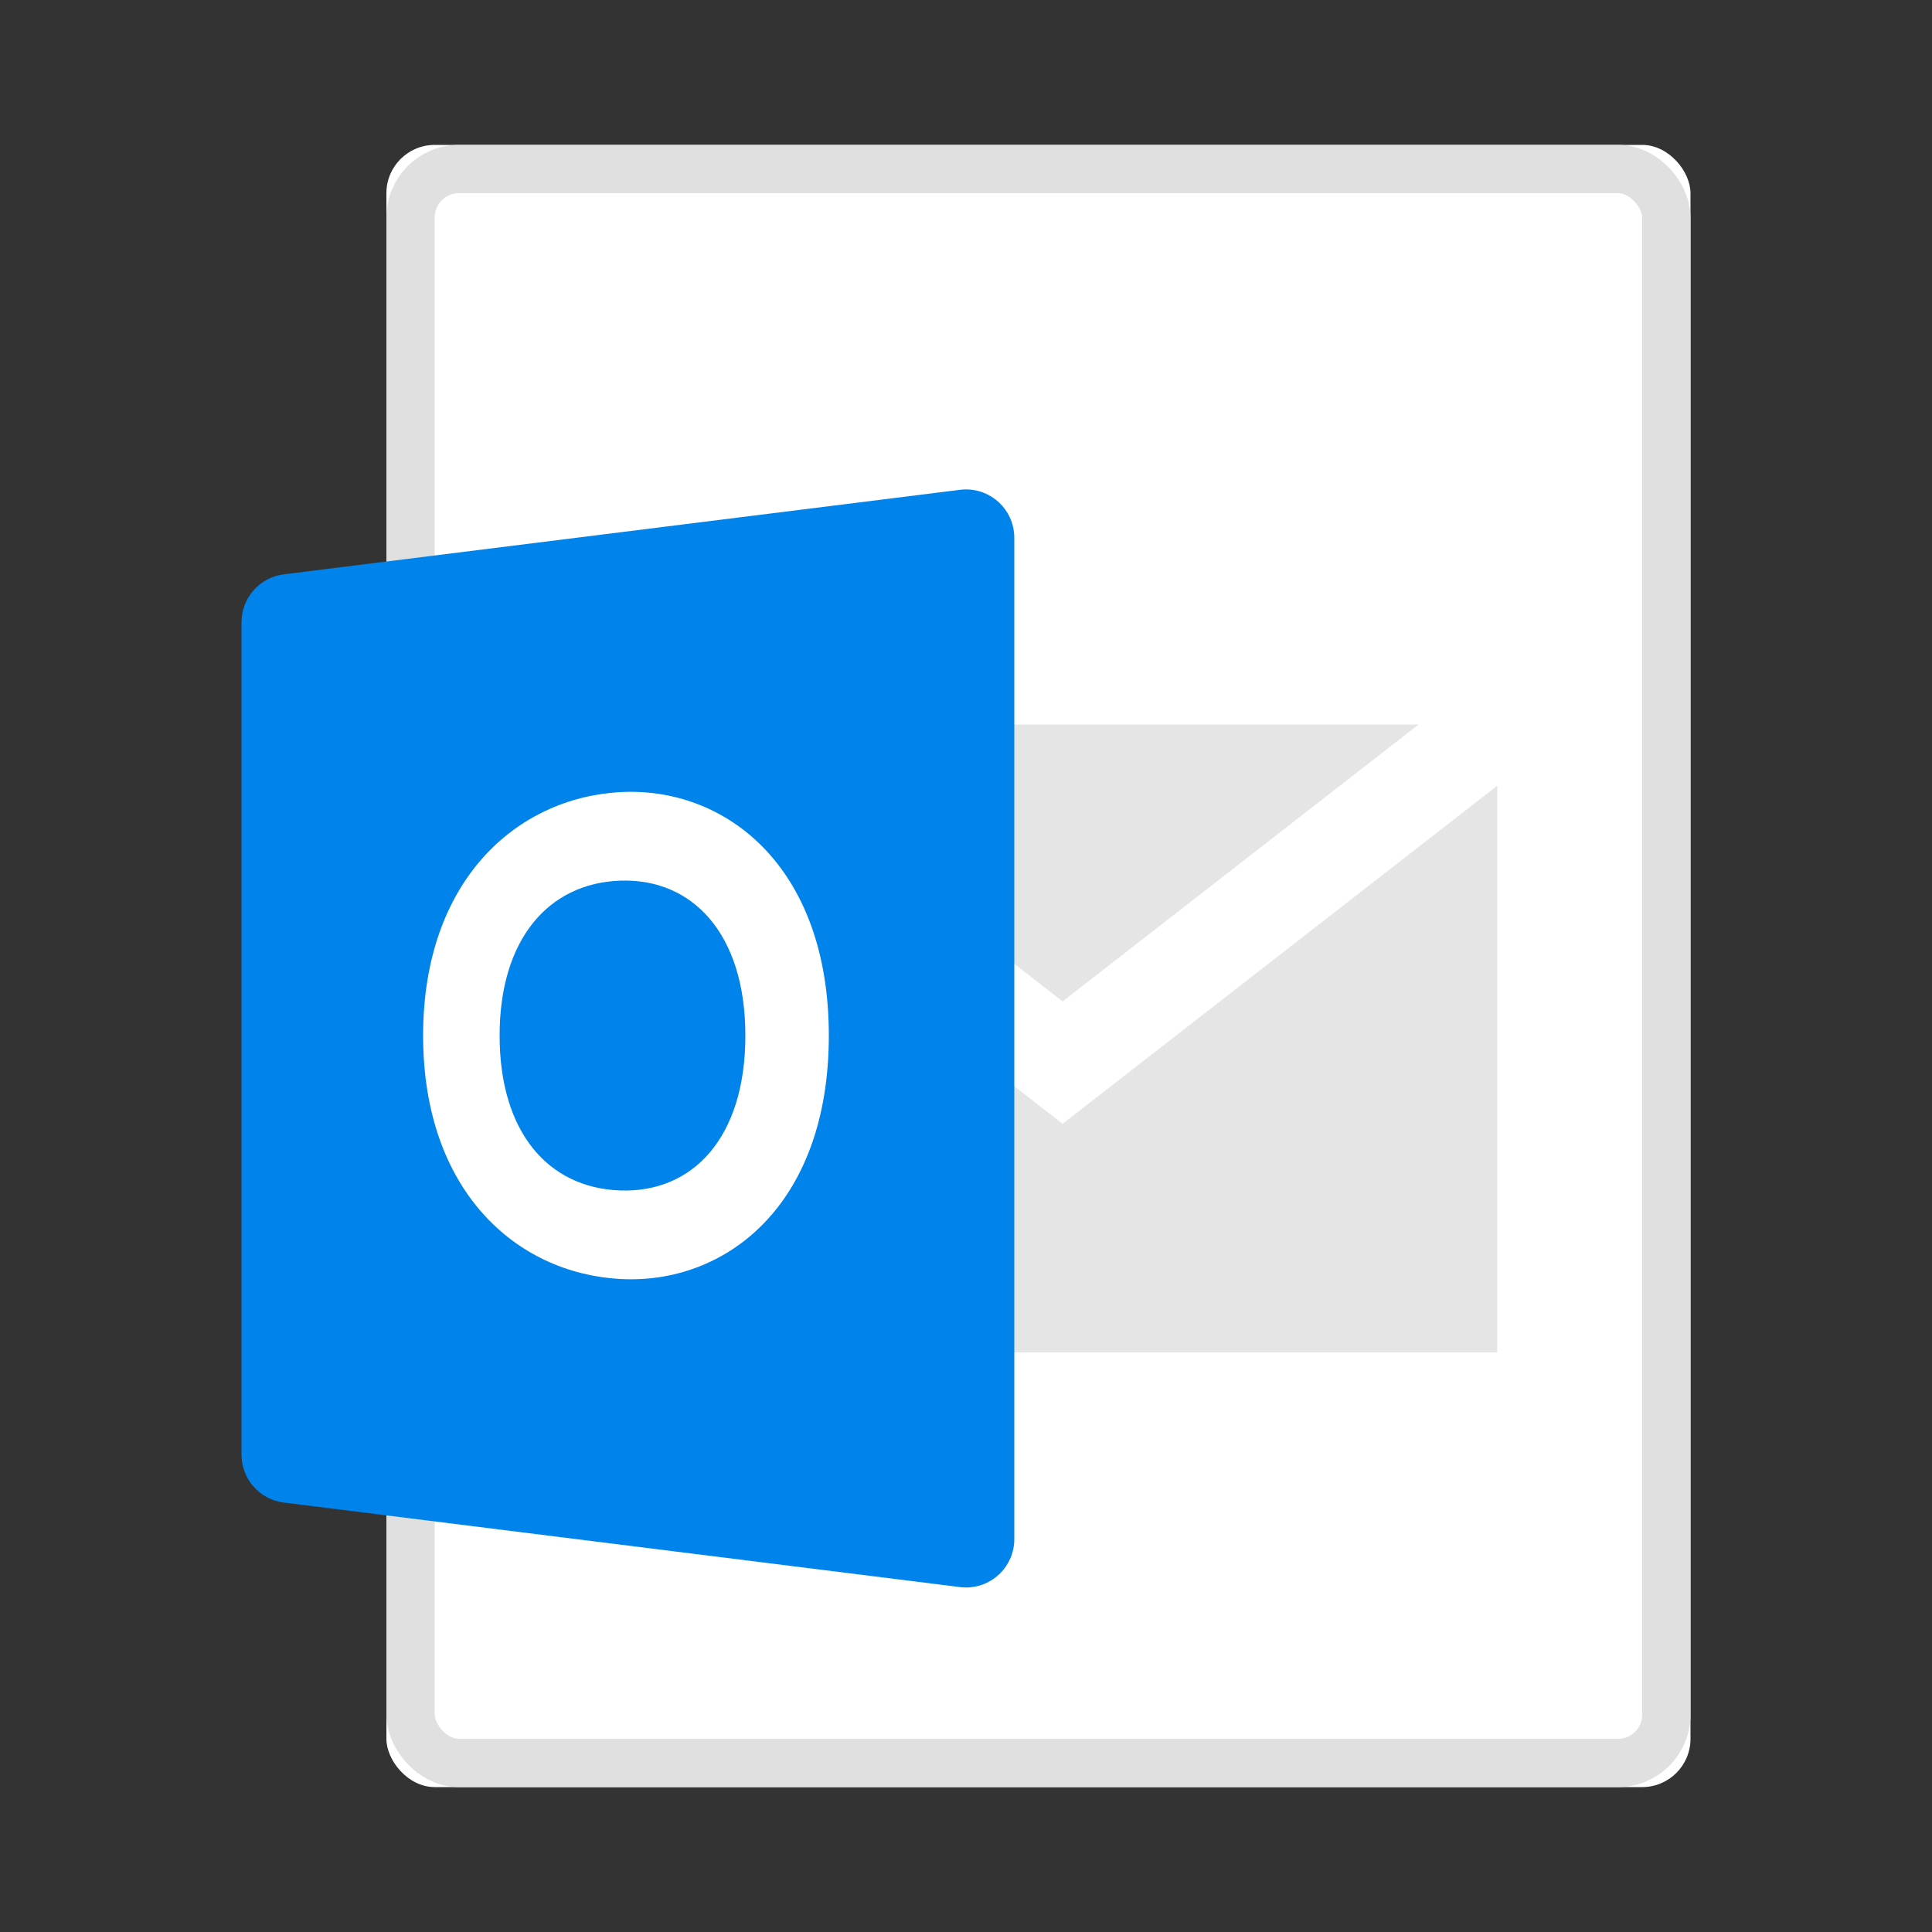 <?xml version="1.0" encoding="UTF-8"?>
<svg width="40px" height="40px" viewBox="0 0 40 40" version="1.1" xmlns="http://www.w3.org/2000/svg" xmlns:xlink="http://www.w3.org/1999/xlink">
    <rect x="0" y="0" width="40" height="40" fill="#333333" stroke="none"/>
    <!-- Generator: Sketch 49 (51002) - http://www.bohemiancoding.com/sketch -->
    <title>ico_msg_mini</title>
    <desc>Created with Sketch.</desc>
    <defs>
        <rect id="path-1" x="8" y="3" width="27" height="34" rx="1"></rect>
    </defs>
    <g id="Page-1" stroke="none" stroke-width="1" fill="none" fill-rule="evenodd">
        <g id="weiyun2018_WEB_fileicon" transform="translate(-718, -420)">
            <g id="fileico/msg_mini" transform="translate(718, 420)">
                <g id="ico_msg_mini">
                    <rect id="bg" x="0" y="0" width="40" height="40"></rect>
                    <g id="Rectangle-23-Copy">
                        <use fill="#FFFFFF" fill-rule="evenodd" xlink:href="#path-1"></use>
                        <rect stroke="#E0E0E0" stroke-width="1" x="8.5" y="3.5" width="26" height="33" rx="1"></rect>
                    </g>
                    <path d="M14.629,15 L29.371,15 L22,20.733 L14.629,15 Z M31,16.267 L31,28 L13,28 L13,16.267 L22,23.267 L31,16.267 Z" id="Combined-Shape" fill="#E5E5E5"></path>
                    <path d="M5.876,11.891 L19.876,10.141 C20.424,10.072 20.924,10.461 20.992,11.009 C20.997,11.05 21,11.091 21,11.133 L21,31.867 C21,32.42 20.552,32.867 20,32.867 C19.959,32.867 19.917,32.865 19.876,32.859 L5.876,31.109 C5.376,31.047 5,30.622 5,30.117 L5,12.883 C5,12.378 5.376,11.953 5.876,11.891 Z" id="Rectangle-29" fill="#0083EA"></path>
                    <path d="M12.84,24.647 C14.333,24.7 15.432,23.566 15.432,21.44 C15.432,19.32 14.325,18.18 12.84,18.233 C11.359,18.285 10.344,19.443 10.344,21.44 C10.344,23.443 11.351,24.595 12.84,24.647 Z M12.84,26.48 C10.67,26.359 8.76,24.638 8.76,21.44 C8.76,18.242 10.684,16.52 12.84,16.4 C14.996,16.28 17.16,17.913 17.16,21.44 C17.16,24.967 15.01,26.601 12.84,26.48 Z" id="ico_msg_small" fill="#FFFFFF" fill-rule="nonzero"></path>
                </g>
            </g>
        </g>
    </g>
</svg>